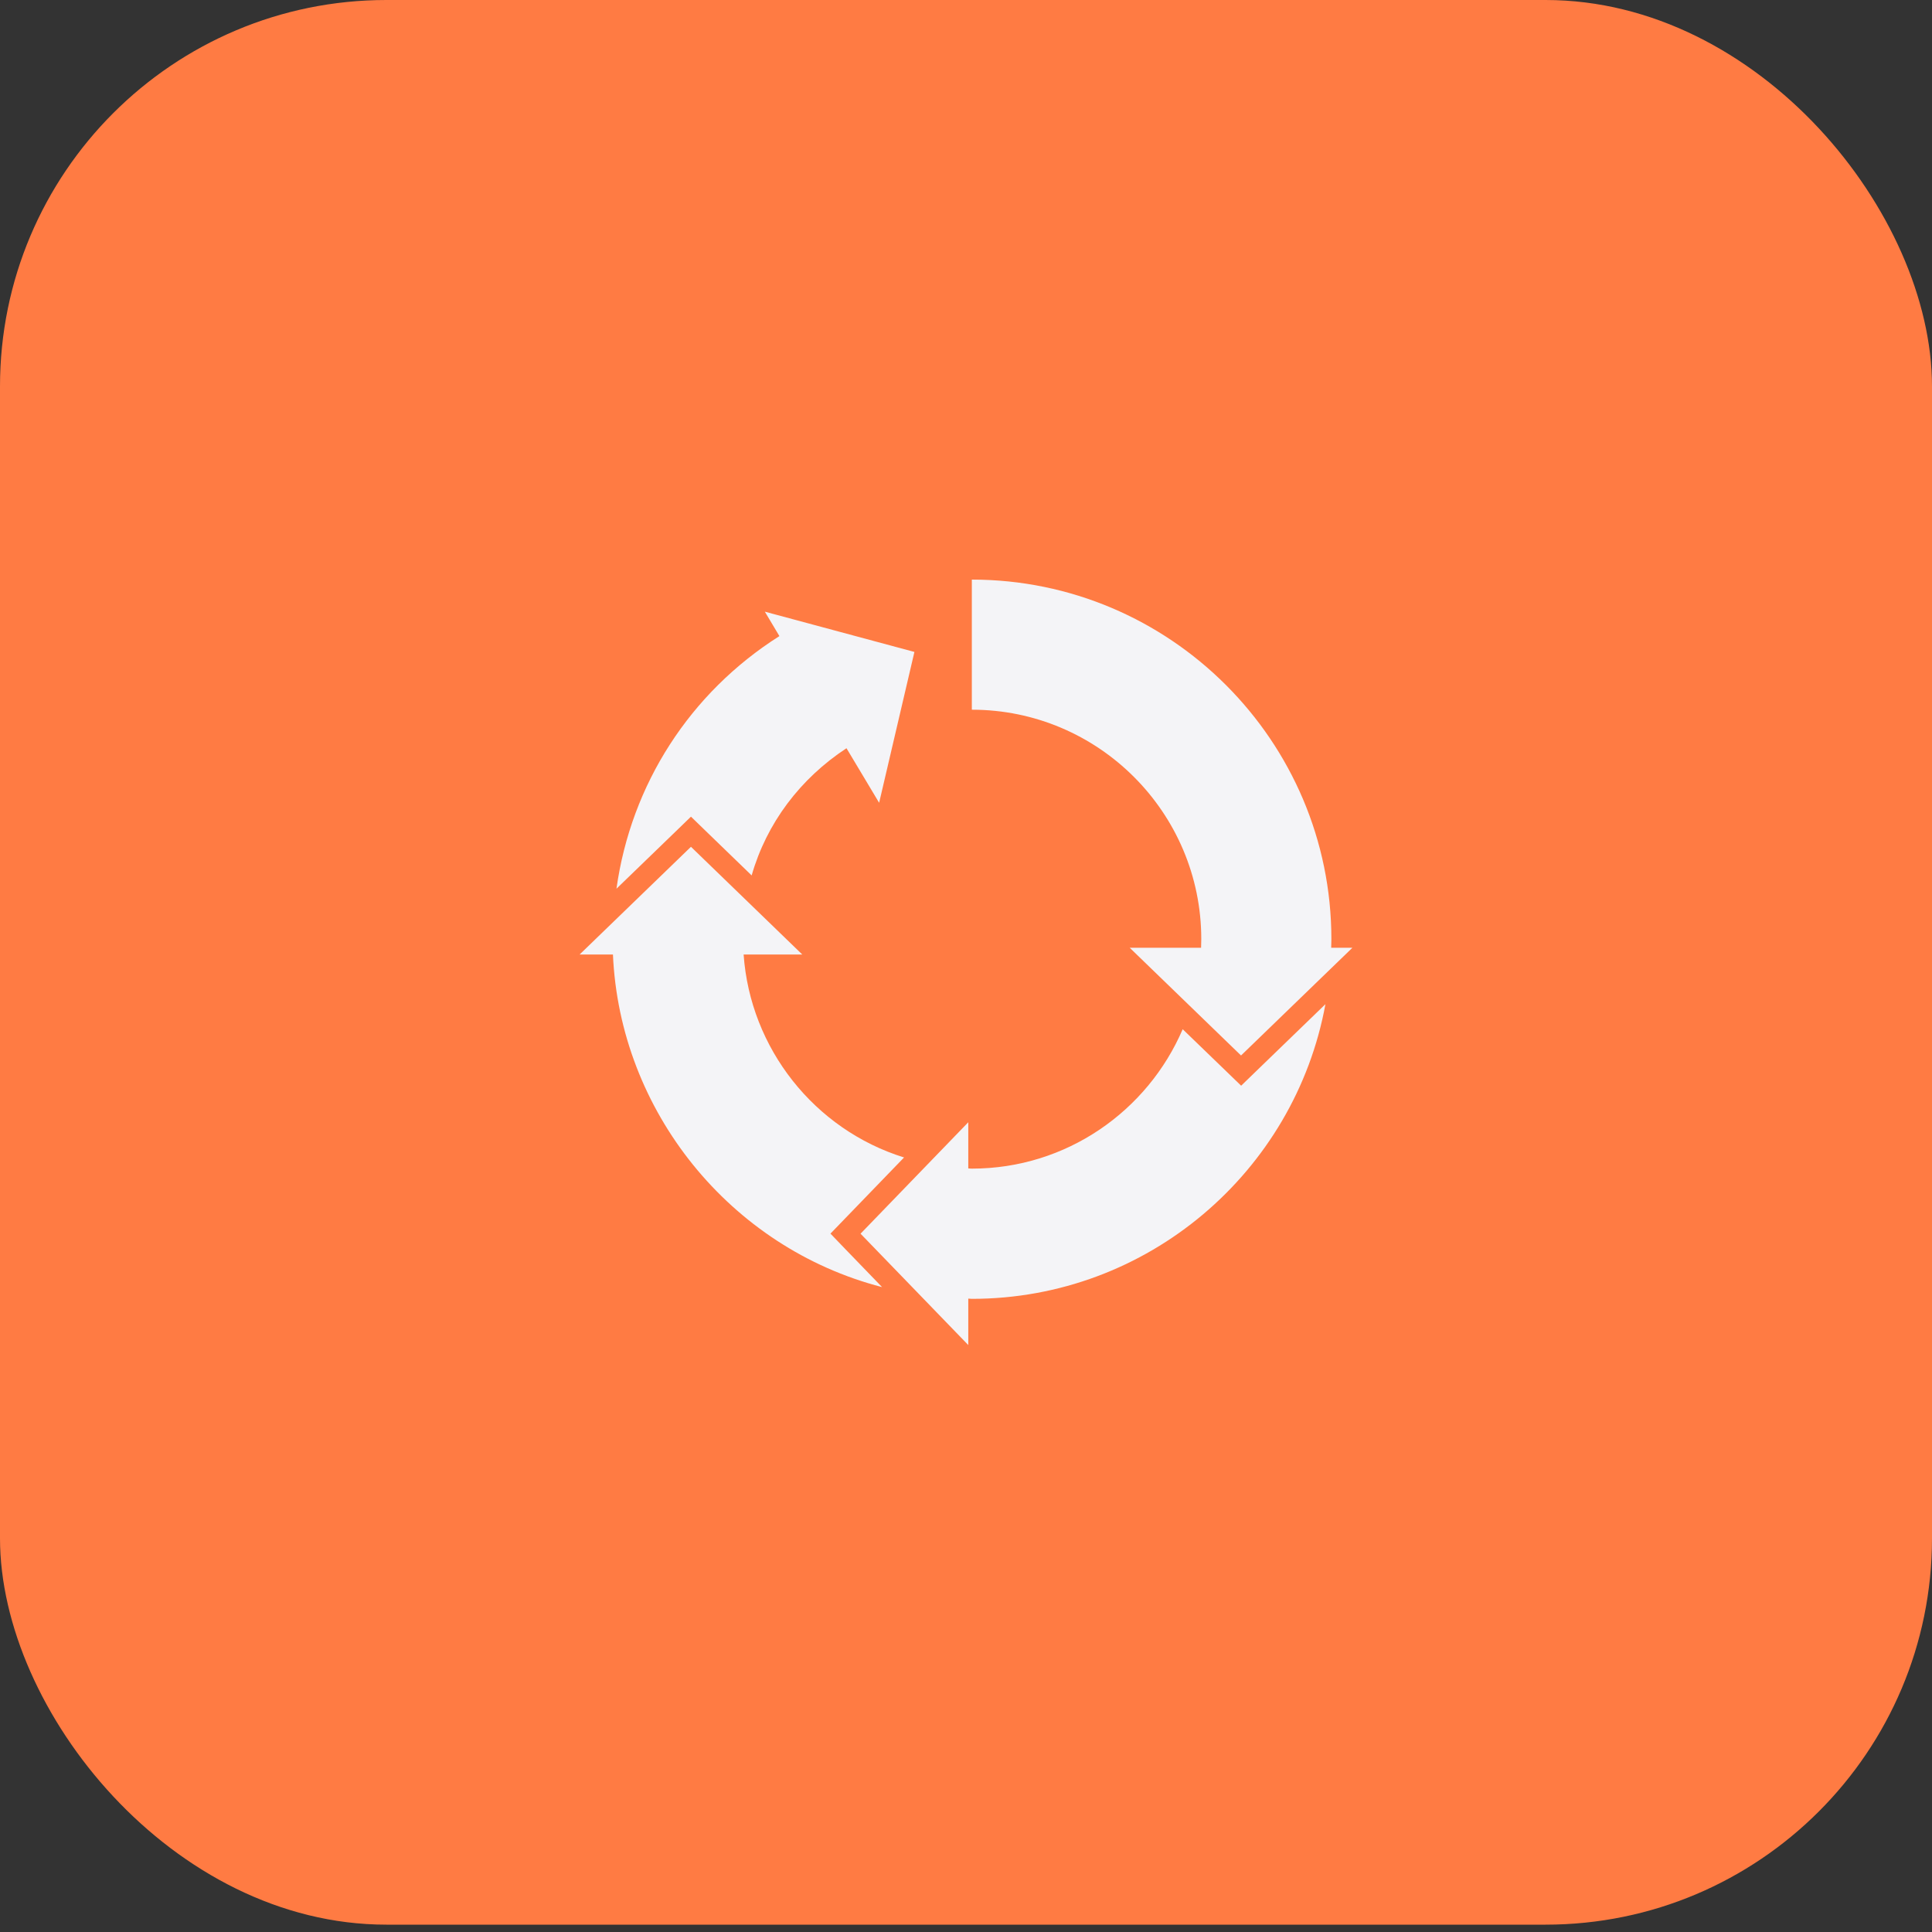<svg width="50" height="50" viewBox="0 0 50 50" fill="none" xmlns="http://www.w3.org/2000/svg">
<rect x="0" y="0" width="50" height="50" fill="#333333" stroke="none"/>
<rect width="50" height="49.81" rx="10" fill="#FF7B43"/>
<path d="M21.869 32.318L22.828 33.31C18.896 32.295 16.04 28.758 15.863 24.703H15L17.882 21.915L20.763 24.703H19.245C19.415 27.132 21.077 29.234 23.397 29.955L21.869 31.536L21.492 31.926L21.869 32.318ZM17.882 21.135L18.271 21.512L19.453 22.656C19.84 21.302 20.71 20.151 21.907 19.364L22.752 20.776L23.665 16.872L19.794 15.83L20.171 16.462C17.859 17.927 16.333 20.295 15.954 23L17.49 21.515L17.882 21.135ZM32.121 28.098L31.731 27.721L30.608 26.636C29.7 28.753 27.6 30.244 25.151 30.244C25.12 30.244 25.09 30.241 25.059 30.238V29.044L22.271 31.928L25.059 34.81V33.608C25.09 33.608 25.12 33.614 25.151 33.614C29.707 33.614 33.51 30.319 34.302 25.988L32.51 27.721L32.121 28.098ZM31.089 24.305C31.089 24.381 31.086 24.455 31.084 24.528H29.237L32.118 27.316L35 24.528H34.451C34.453 24.455 34.456 24.379 34.456 24.305C34.456 19.175 30.282 15 25.151 15V18.367C28.427 18.367 31.089 21.032 31.089 24.305Z" fill="#F4F4F7"/>
</svg>
